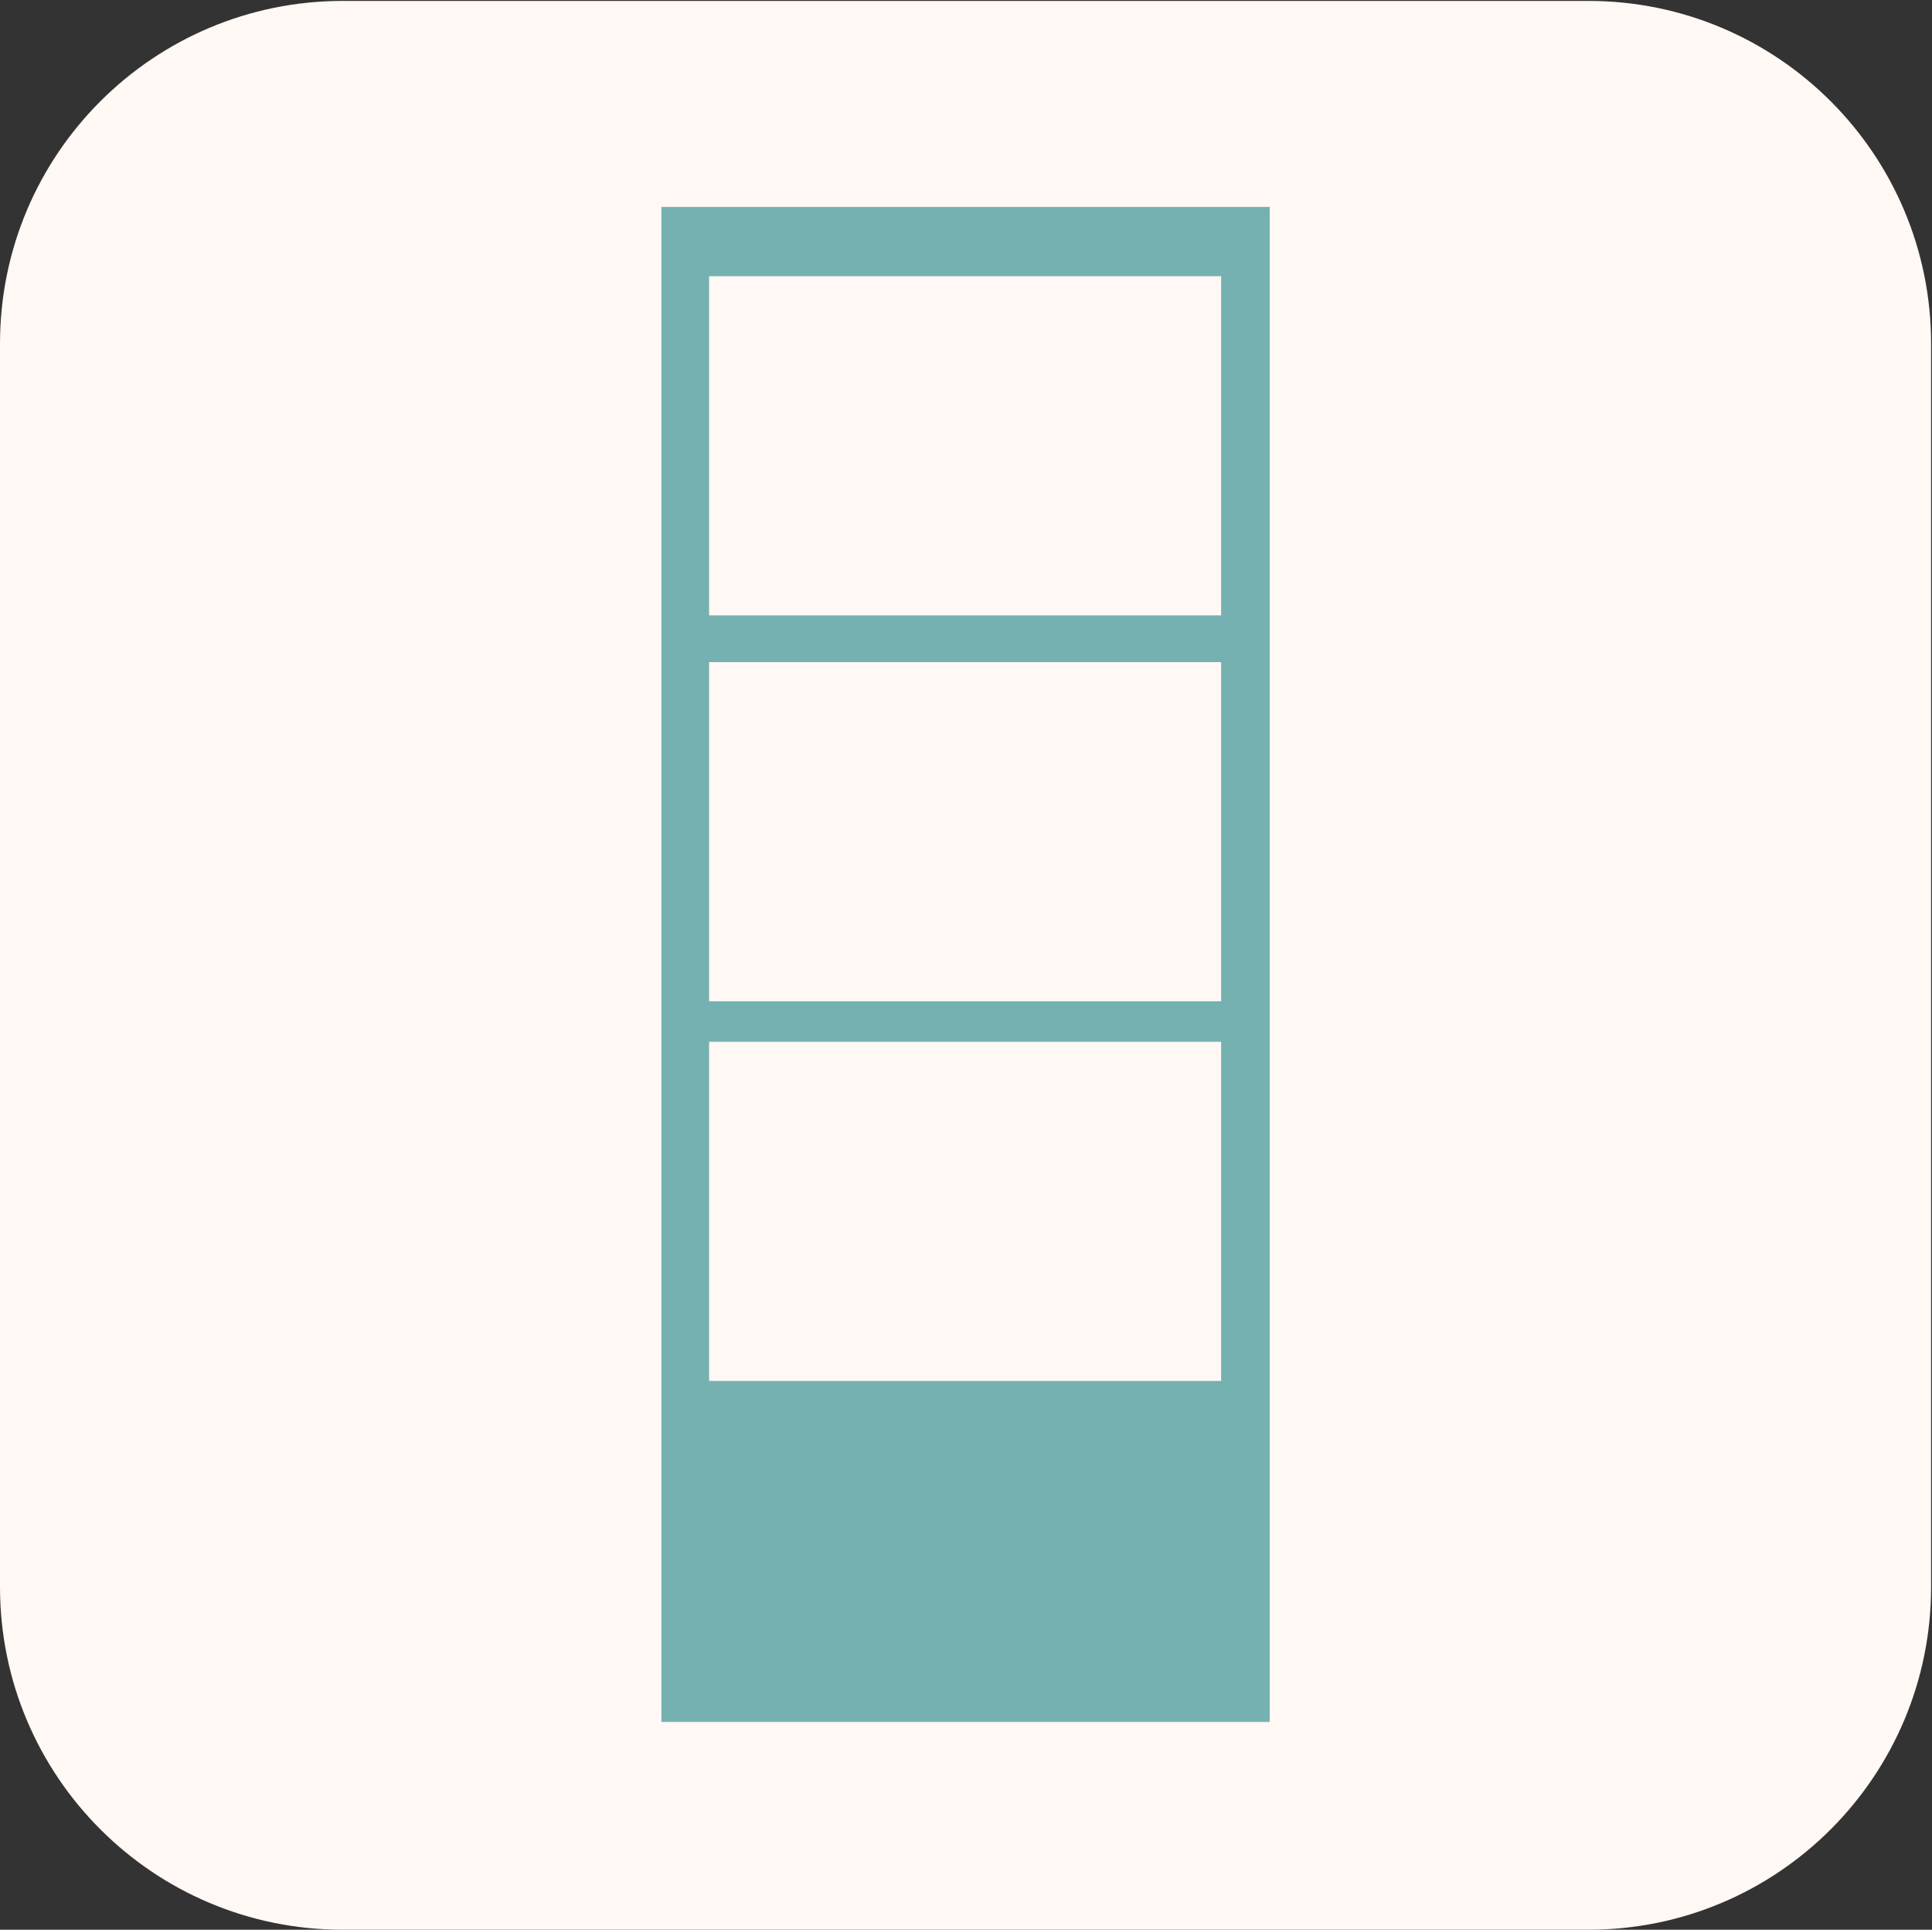 <?xml version="1.0" encoding="utf-8"?>
<!-- Generator: Adobe Illustrator 18.1.0, SVG Export Plug-In . SVG Version: 6.00 Build 0)  -->
<!DOCTYPE svg PUBLIC "-//W3C//DTD SVG 1.1//EN" "http://www.w3.org/Graphics/SVG/1.1/DTD/svg11.dtd">
<svg version="1.1" id="Arrow_1_" xmlns="http://www.w3.org/2000/svg" xmlns:xlink="http://www.w3.org/1999/xlink" x="0px" y="0px"
	 viewBox="-1636.4 1327 214.7 214.5" enable-background="new -1636.4 1327 214.7 214.5" xml:space="preserve">
<rect x="-1636.4" y="1327" width="214.7" height="214.5" fill="#333333" stroke="none"/>
<path fill="#FFF8F4" d="M-1459.9,1541.5h-138.4c-21.1,0-38.1-17.1-38.1-38.1v-138.2c0-21.1,17.1-38.1,38.1-38.1h138.4
	c21.1,0,38.1,17.1,38.1,38.1v138.2C-1421.8,1524.4-1438.8,1541.5-1459.9,1541.5z"/>
<path fill="#75B1B1" d="M-1562.9,1350v168.4h67.6V1350H-1562.9z M-1500.7,1480.5h-56.9v-37.7h56.9V1480.5z M-1500.7,1438.3h-56.9
	v-37.7h56.9V1438.3z M-1500.7,1395.4h-56.9v-37.7h56.9V1395.4z"/>
</svg>
